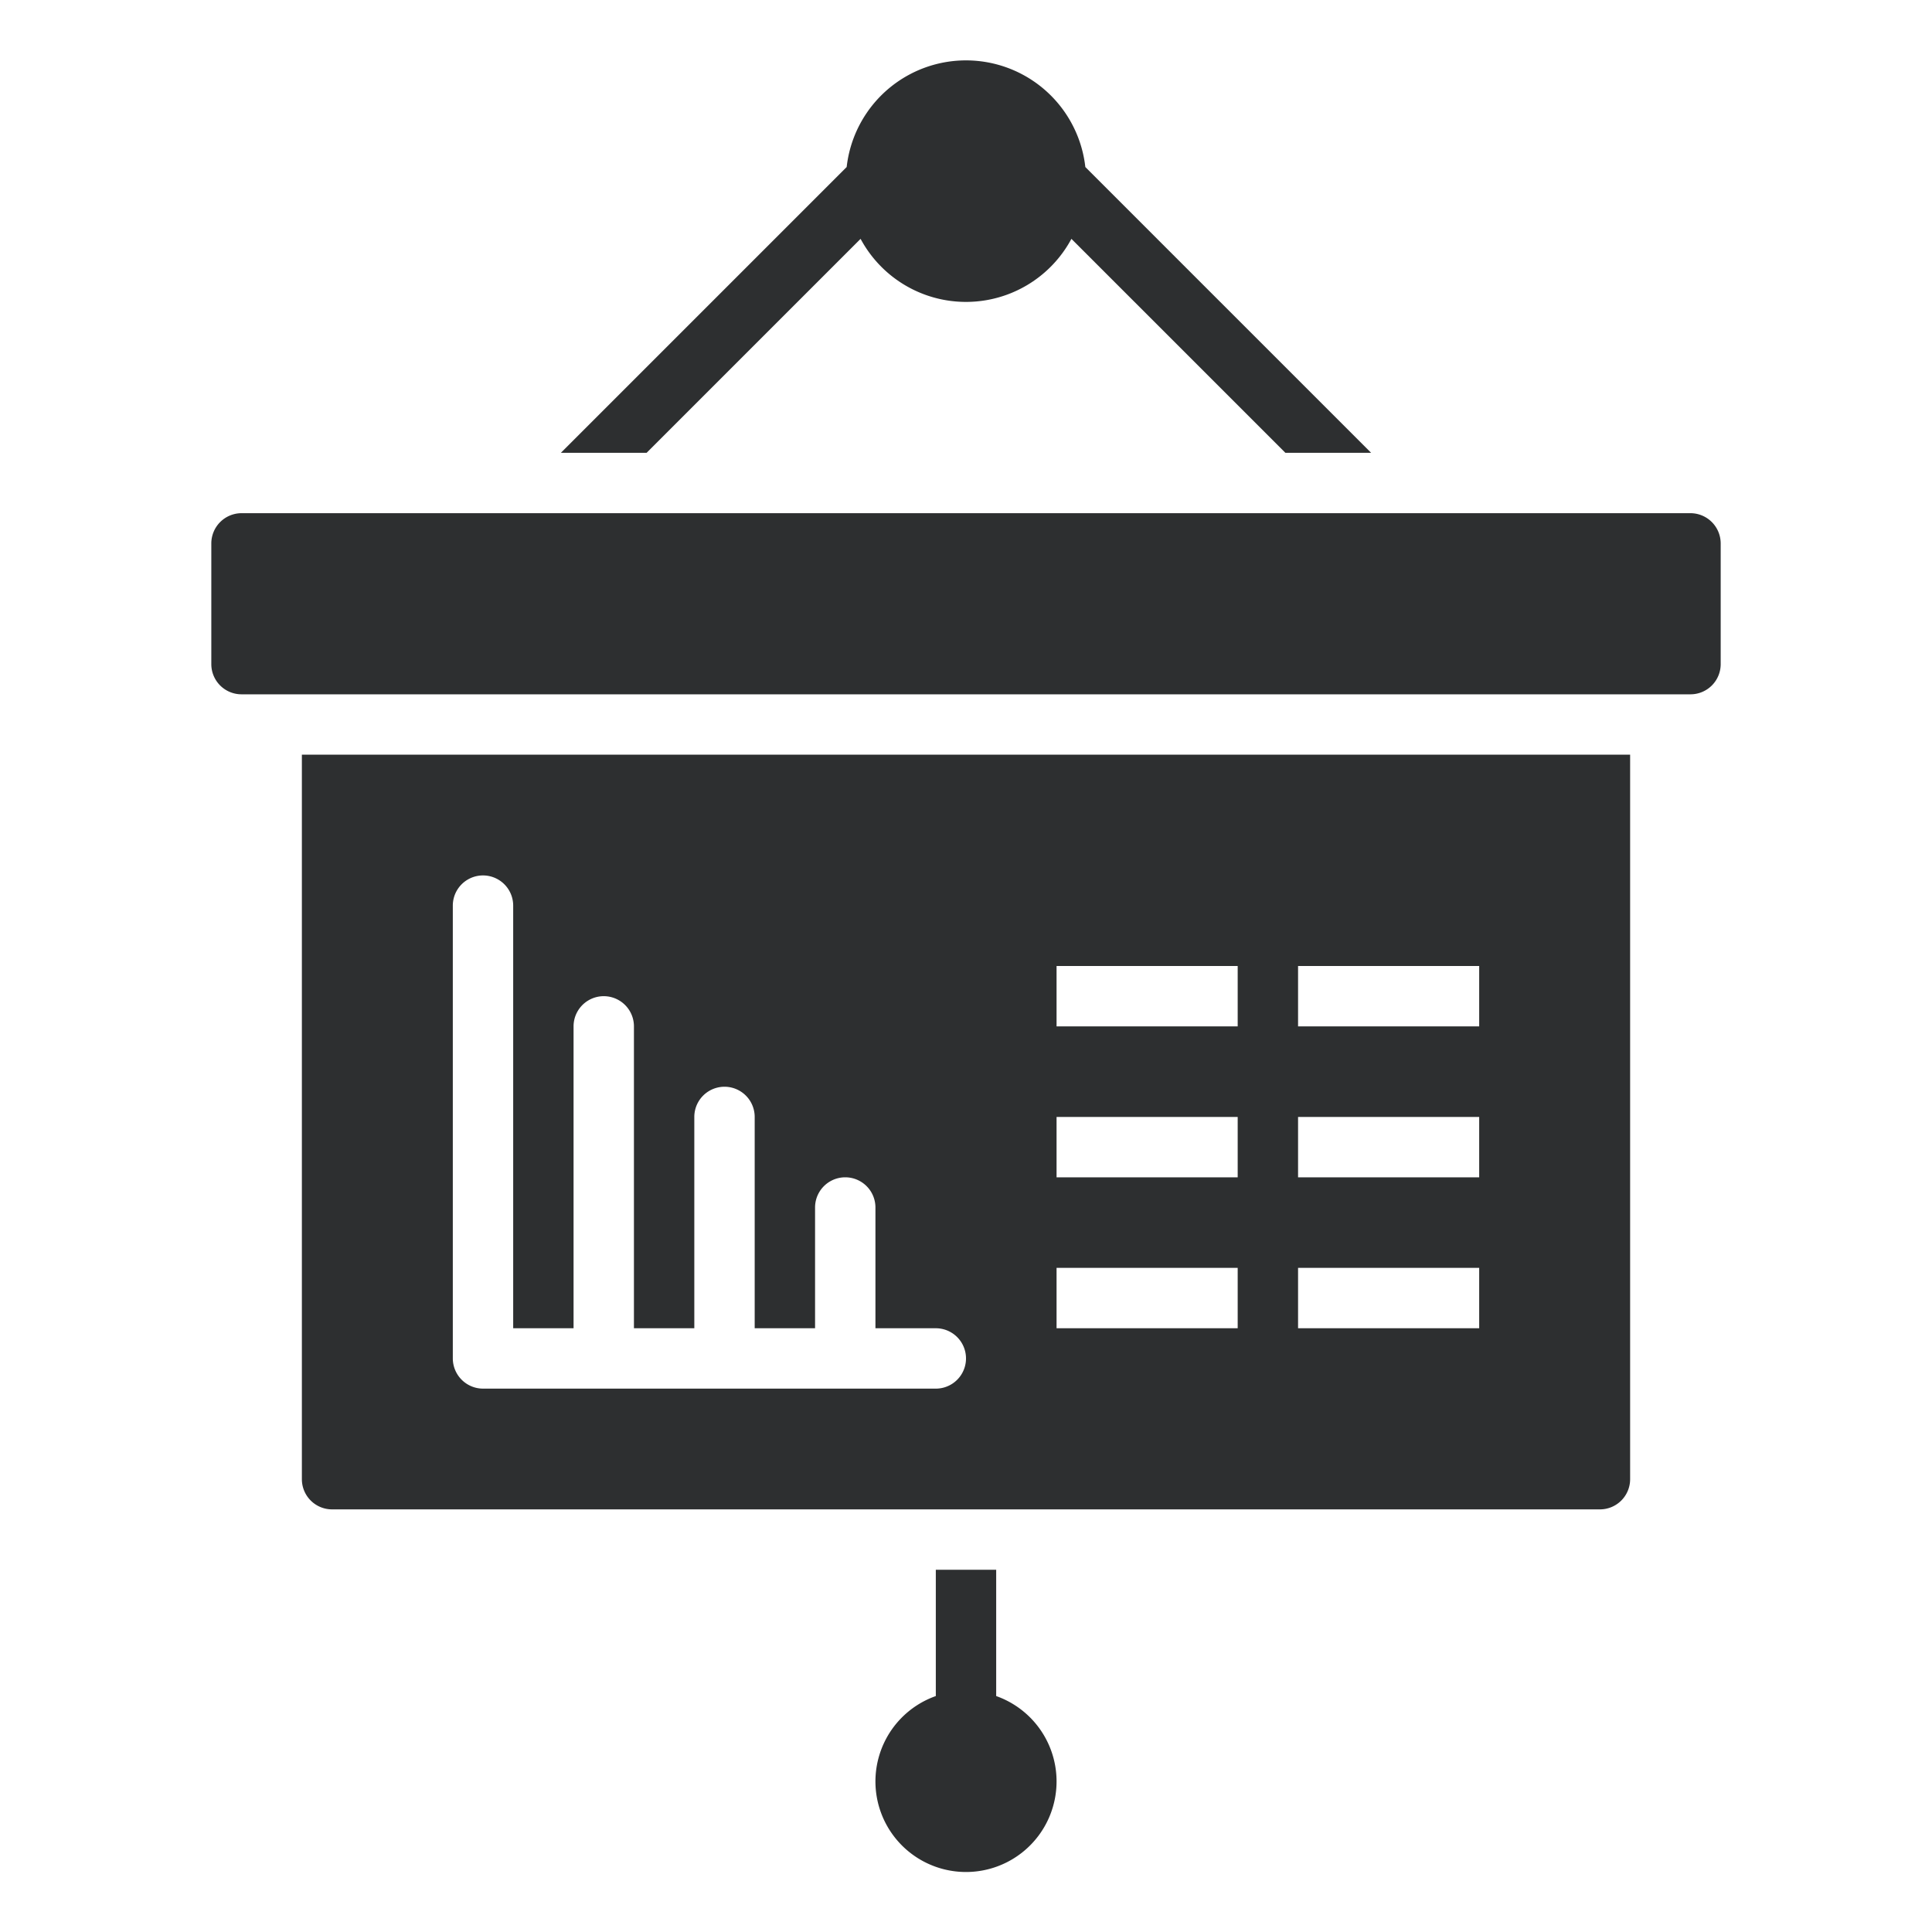 <svg xmlns="http://www.w3.org/2000/svg" viewBox="0 0 64 64"><title>artboard-33</title><g id="Statistycs"><path d="M56,17H8a1.003,1.003,0,0,0-1,1v4a1,1,0,0,0,1,1H56a1,1,0,0,0,1-1V18A1.003,1.003,0,0,0,56,17Z" style="fill:#2d2f30"/><path d="M28.508,7.912a3.963,3.963,0,0,0,6.984,0L42.58,15h2.84L35.953,5.533a3.978,3.978,0,0,0-7.906,0L18.58,15h2.84Z" style="fill:#2d2f30"/><path d="M33,56.184V52H31v4.184a3,3,0,1,0,2,0Z" style="fill:#2d2f30"/><path d="M10,49a1,1,0,0,0,1,1H53a1,1,0,0,0,1-1V25H10ZM43,32h6v2H43Zm0,5h6v2H43Zm0,5h6v2H43ZM35,32h6v2H35Zm0,5h6v2H35Zm0,5h6v2H35ZM15,30a1,1,0,0,1,2,0V44h2V34a1,1,0,0,1,2,0V44h2V37a1,1,0,0,1,2,0v7h2V40a1,1,0,0,1,2,0v4h2a1,1,0,0,1,0,2H16a1.003,1.003,0,0,1-1-1Z" style="fill:#2d2f30"/></g></svg>